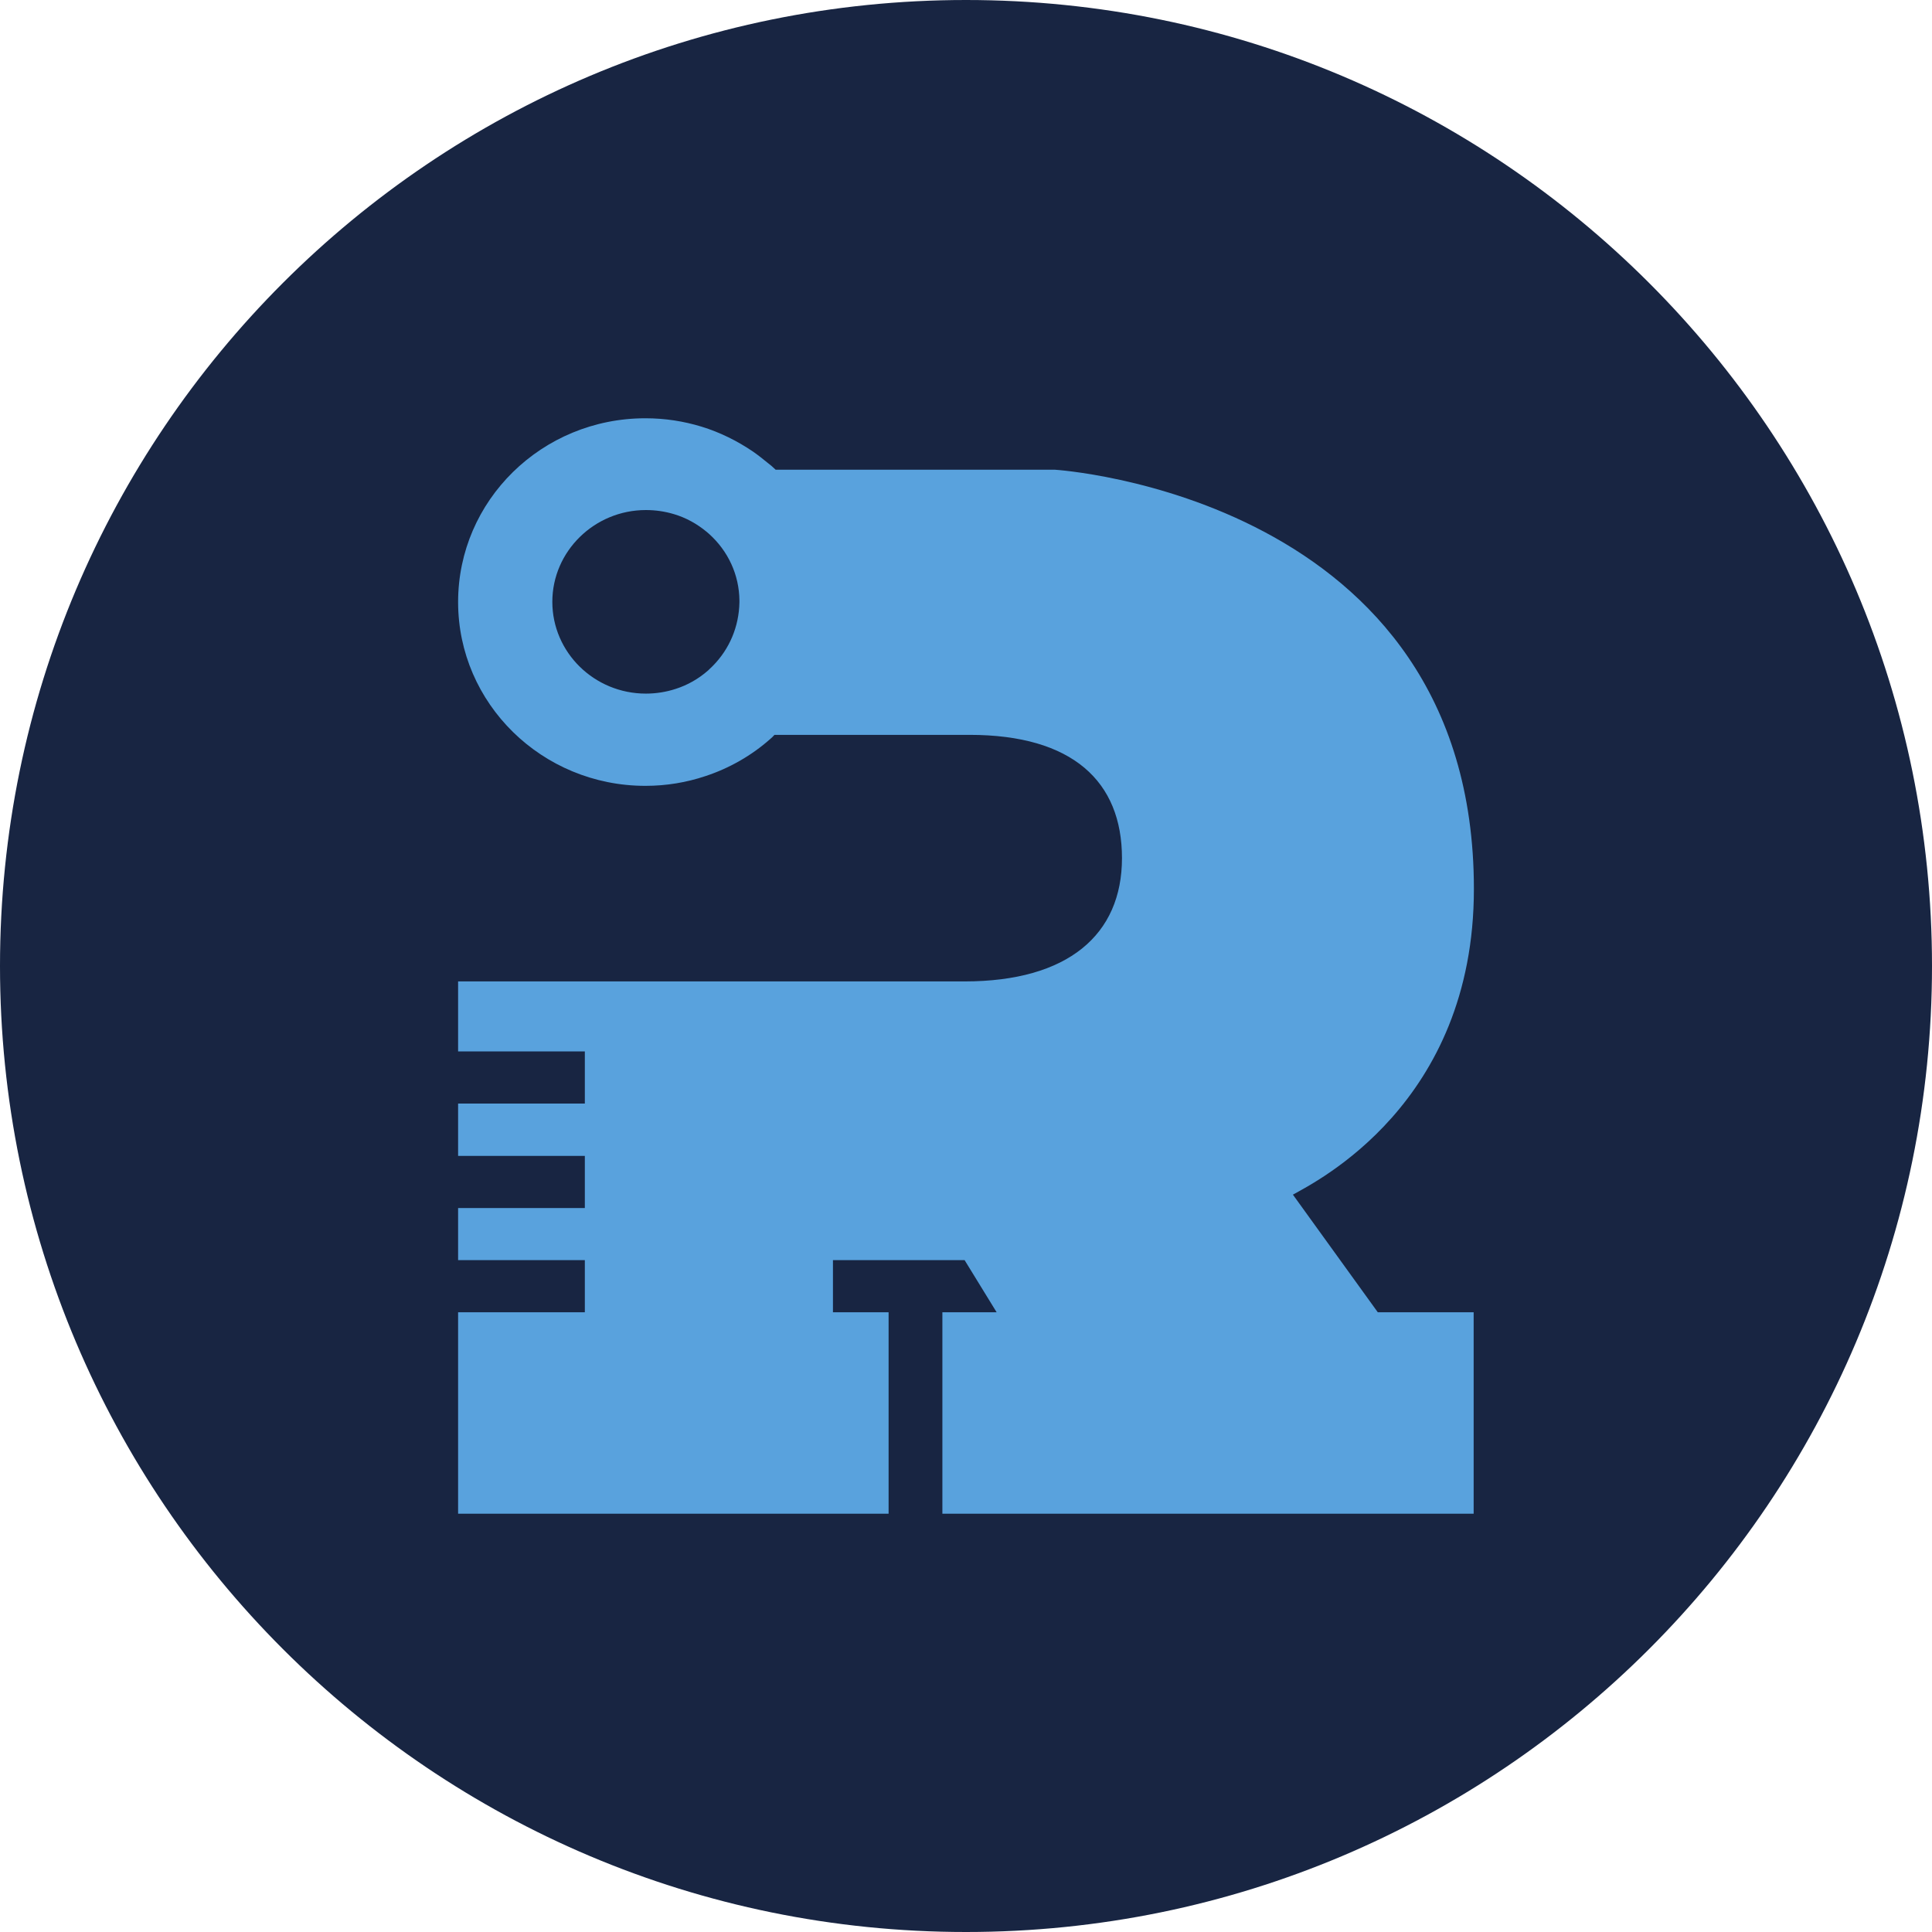 <svg width="97" height="97" viewBox="0 0 97 97" fill="none" xmlns="http://www.w3.org/2000/svg">
<path d="M48.5 0C21.712 0 0 21.712 0 48.5C0 75.288 21.712 97 48.5 97C75.288 97 97 75.288 97 48.5C97 21.712 75.288 0 48.5 0Z" fill="#182542"/>
<path d="M69.175 65.885L64.913 59.98C66.04 59.343 74 55.429 74 44.632C74 24.891 52.961 23.583 52.961 23.583H38.943C38.873 23.526 38.814 23.458 38.744 23.401C38.673 23.344 38.603 23.287 38.532 23.23C38.298 23.037 38.051 22.843 37.805 22.672C37.018 22.138 36.149 21.705 35.222 21.421C34.329 21.148 33.39 21 32.404 21C27.203 21 23 25.13 23 30.227C23 35.325 27.215 39.455 32.404 39.455C33.461 39.455 34.47 39.284 35.421 38.965C36.63 38.567 37.734 37.93 38.662 37.111C38.744 37.043 38.814 36.974 38.885 36.895H48.676C53.854 36.895 56.331 39.239 56.331 43.084C56.331 46.93 53.619 49.274 48.43 49.274H47.854H41.82H31.653H23V52.789H29.363V55.406H23V58.035H29.363V60.651H23V63.268H29.363V65.885H23V76H44.614V65.885H41.82V63.268V65.02V63.268H47.854H48.43L50.038 65.885H47.314V76H73.988V65.885H69.175ZM35.785 33.436C35.703 33.516 35.621 33.595 35.55 33.663C35.069 34.084 34.529 34.392 33.93 34.585C33.449 34.744 32.932 34.824 32.428 34.824C29.833 34.824 27.731 32.753 27.731 30.216C27.731 27.679 29.845 25.608 32.428 25.608C32.909 25.608 33.379 25.676 33.836 25.813C34.447 25.995 34.999 26.302 35.492 26.712L35.597 26.803C36.56 27.667 37.112 28.862 37.124 30.148C37.124 30.182 37.124 30.216 37.124 30.25C37.1 31.456 36.63 32.583 35.785 33.436Z" fill="#59A2DD"/>
</svg>
